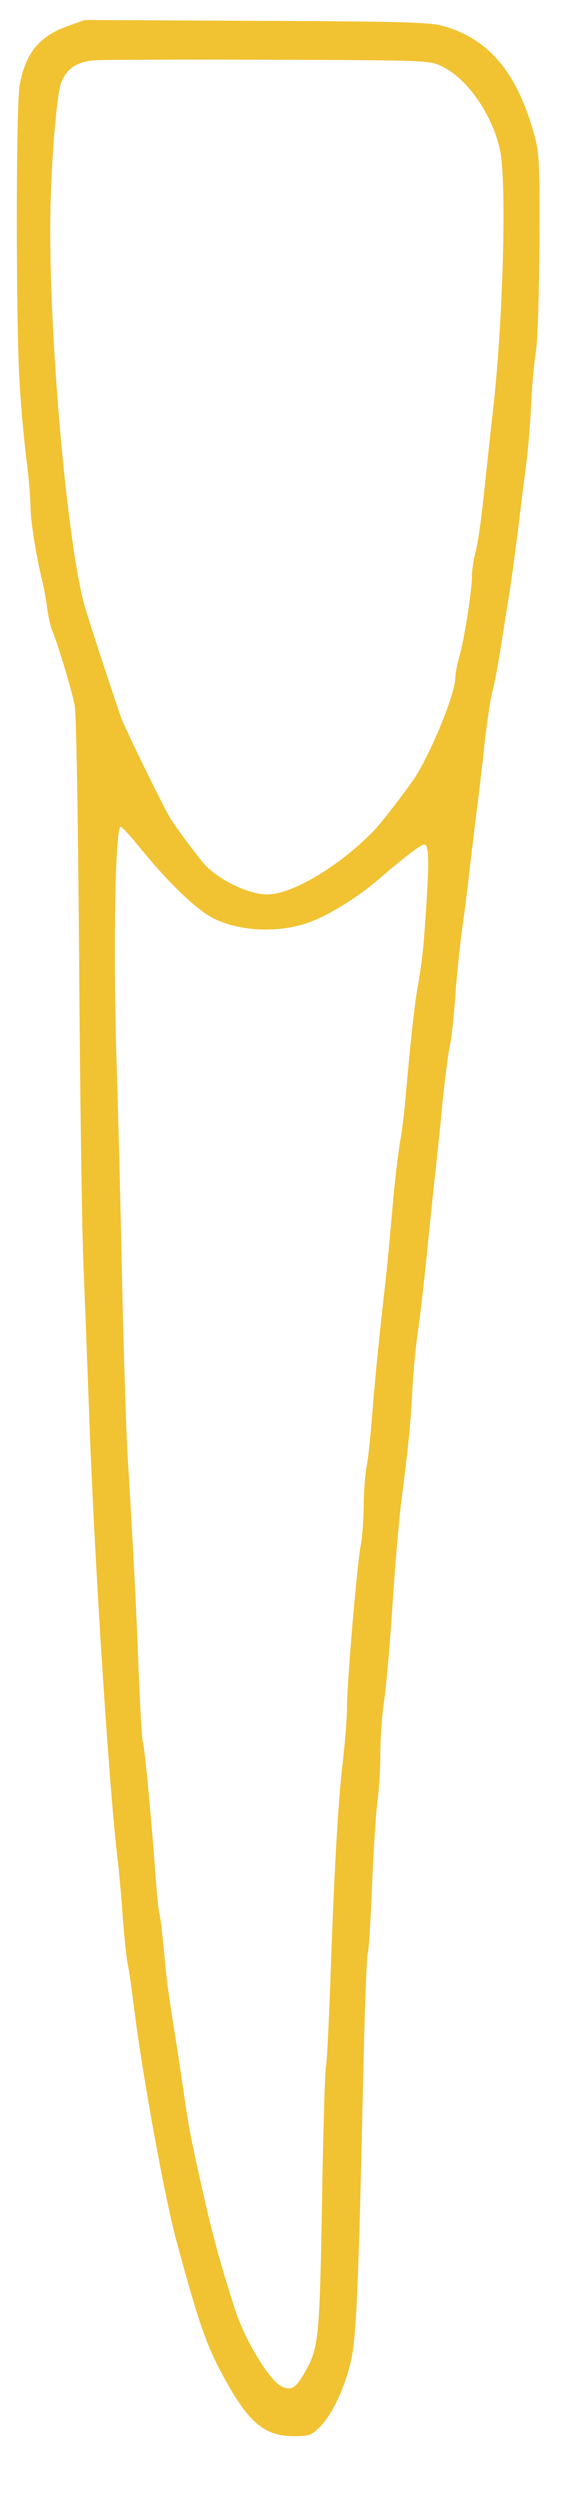 <?xml version="1.0" standalone="no"?>
<!DOCTYPE svg PUBLIC "-//W3C//DTD SVG 20010904//EN"
 "http://www.w3.org/TR/2001/REC-SVG-20010904/DTD/svg10.dtd">
<svg version="1.0" xmlns="http://www.w3.org/2000/svg"
 width="210pt" height="900pt" viewBox="0 0 210 900"
 preserveAspectRatio="xMidYMid meet">
<g transform="translate(0,900) scale(0.1,-0.1)"
fill="#f1c232" stroke="none">
<path d="M241 8905 c-101 -37 -149 -97 -170 -211 -14 -76 -14 -868 0 -1079 5
-88 17 -212 25 -276 8 -63 14 -137 14 -165 0 -47 19 -170 42 -264 6 -25 14
-70 18 -100 4 -30 12 -66 18 -80 21 -50 71 -216 81 -270 6 -33 12 -398 16
-910 3 -470 10 -958 15 -1085 5 -126 14 -363 20 -525 17 -506 70 -1337 101
-1610 6 -47 15 -143 20 -215 5 -71 13 -152 18 -180 6 -27 17 -108 26 -180 30
-235 109 -669 150 -820 88 -325 113 -393 195 -535 76 -129 131 -170 229 -170
55 0 63 3 93 33 45 45 92 145 113 242 19 85 27 277 44 1052 5 221 12 407 16
412 3 6 10 113 15 238 5 126 14 262 19 303 6 41 11 120 11 175 0 55 6 143 14
195 8 52 21 208 30 345 9 138 23 302 31 365 25 195 34 280 40 400 3 63 12 162
21 220 8 58 24 193 34 300 11 107 24 236 30 285 5 50 17 160 25 245 9 85 20
174 26 198 5 23 14 102 19 175 5 72 16 179 24 237 8 58 20 150 26 205 6 55 18
150 25 210 8 61 22 175 30 255 9 80 22 168 30 195 7 28 20 97 29 155 9 58 23
146 31 195 8 50 21 149 30 220 9 72 22 180 30 240 8 61 16 164 19 230 3 66 11
149 17 185 6 36 11 206 12 385 1 297 0 325 -20 395 -63 224 -165 343 -333 388
-45 12 -167 15 -670 17 l-615 3 -64 -23z m1349 -143 c92 -43 183 -173 211
-302 25 -117 11 -624 -26 -945 -8 -66 -21 -194 -31 -285 -9 -91 -23 -187 -30
-214 -8 -27 -14 -68 -14 -90 0 -52 -27 -225 -46 -292 -8 -28 -14 -62 -14 -75
0 -54 -83 -259 -143 -354 -23 -37 -125 -170 -150 -195 -125 -129 -295 -230
-385 -230 -66 0 -173 52 -223 106 -28 31 -106 136 -126 169 -29 49 -164 325
-178 365 -26 75 -114 342 -129 395 -61 209 -126 923 -125 1360 0 207 22 488
41 532 21 48 57 71 119 76 30 2 313 3 629 2 561 -2 576 -2 620 -23z m-1089
-2810 c109 -134 210 -231 274 -261 97 -46 239 -50 345 -9 69 26 173 91 243
152 97 83 153 126 165 126 20 0 19 -78 -2 -355 -4 -44 -13 -114 -21 -155 -12
-68 -23 -166 -45 -410 -4 -47 -12 -112 -18 -145 -6 -33 -16 -116 -23 -185 -6
-69 -15 -163 -19 -210 -4 -47 -13 -128 -19 -180 -20 -180 -32 -305 -41 -421
-5 -64 -13 -143 -19 -175 -6 -32 -11 -98 -11 -148 -1 -50 -5 -111 -10 -136
-13 -59 -50 -495 -50 -585 0 -38 -7 -126 -15 -195 -18 -152 -32 -410 -45 -795
-6 -159 -13 -297 -16 -305 -3 -8 -10 -226 -14 -485 -9 -506 -12 -530 -66 -622
-30 -52 -48 -61 -83 -42 -44 25 -130 168 -164 274 -46 142 -77 253 -105 375
-50 219 -60 269 -77 385 -9 61 -22 151 -30 200 -31 196 -35 224 -45 340 -7 66
-13 123 -16 126 -2 4 -9 67 -14 141 -15 205 -40 470 -46 479 -2 5 -9 113 -14
241 -9 240 -22 492 -41 798 -5 96 -14 373 -19 615 -5 242 -14 598 -20 790 -13
403 -5 856 15 849 7 -3 36 -35 66 -72z"/>
</g>
</svg>

